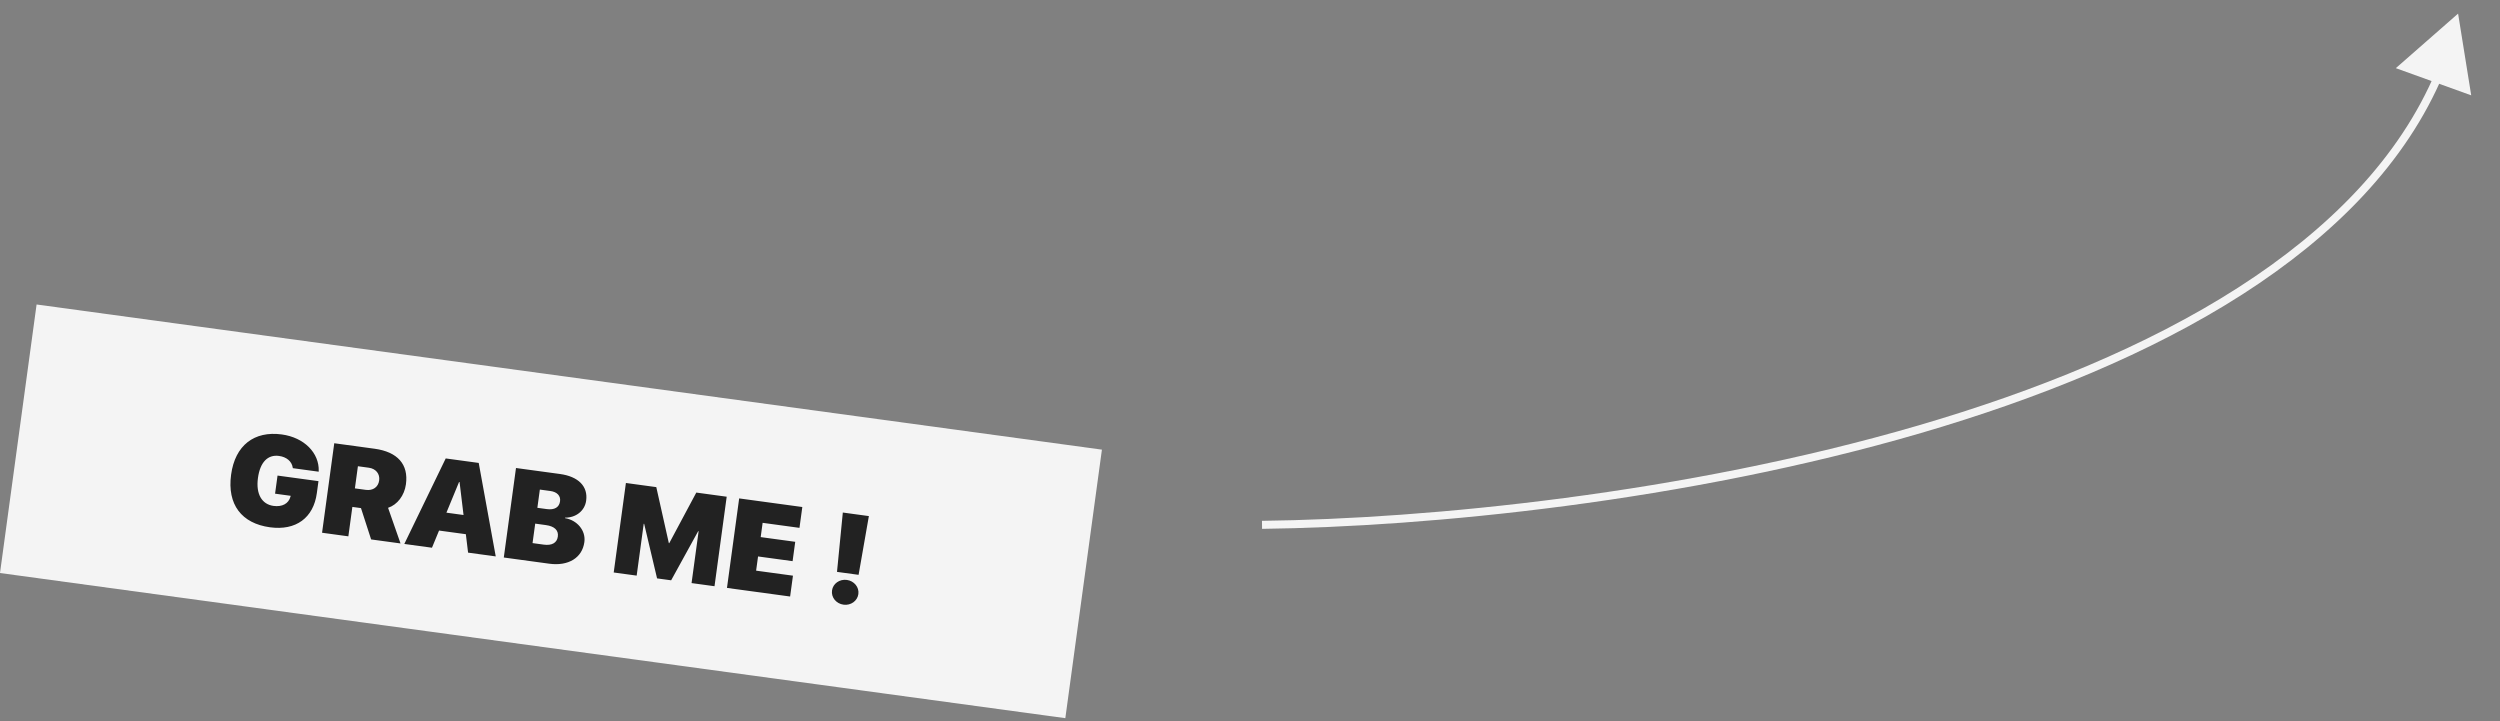 <svg width="312" height="90" viewBox="0 0 312 90" fill="none" xmlns="http://www.w3.org/2000/svg">
<rect x="0" y="0" width="312" height="90" fill="#808080" stroke="none"/>
<rect x="4.566" y="38" width="134.182" height="33.823" transform="rotate(7.759 4.566 38)" fill="#F4F4F4"/>
<path d="M33.694 65.806C30.149 65.323 28.335 62.955 28.841 59.239L28.842 59.231C29.341 55.57 31.734 53.751 35.171 54.219C37.973 54.601 39.854 56.537 39.776 58.789L39.773 58.868L36.545 58.428L36.532 58.347C36.409 57.574 35.766 57.029 34.821 56.9C33.428 56.71 32.462 57.667 32.192 59.648L32.191 59.656C31.914 61.684 32.697 62.942 34.137 63.138C35.205 63.284 36.011 62.865 36.248 61.991L36.28 61.877L34.329 61.611L34.637 59.351L39.746 60.047L39.54 61.556C39.123 64.622 36.938 66.248 33.694 65.806ZM40.193 66.486L41.715 55.316L46.747 56.002C49.619 56.393 50.999 57.953 50.661 60.43L50.659 60.446C50.469 61.839 49.587 62.996 48.431 63.375L49.986 67.821L46.316 67.321L45.051 63.411L43.975 63.264L43.475 66.934L40.193 66.486ZM44.291 60.95L45.661 61.136C46.543 61.257 47.207 60.787 47.318 59.967L47.321 59.951C47.431 59.139 46.904 58.491 46.038 58.373L44.667 58.186L44.291 60.95ZM50.458 67.885L55.626 57.212L59.744 57.773L61.868 69.44L58.416 68.969L58.138 66.668L54.794 66.213L53.91 68.355L50.458 67.885ZM57.291 60.151L55.713 63.98L57.849 64.272L57.353 60.159L57.291 60.151ZM62.874 69.577L64.396 58.407L69.885 59.154C72.192 59.469 73.395 60.705 73.154 62.47L73.152 62.485C72.976 63.778 71.845 64.617 70.522 64.603L70.514 64.665C72.01 64.908 73.128 66.196 72.93 67.651L72.927 67.666C72.663 69.609 70.941 70.676 68.549 70.35L62.874 69.577ZM68.689 61.278L67.373 61.099L67.063 63.374L68.239 63.535C69.222 63.669 69.793 63.297 69.892 62.569L69.895 62.554C69.986 61.88 69.525 61.392 68.689 61.278ZM68.125 65.53L66.794 65.348L66.462 67.779L67.864 67.97C68.87 68.107 69.51 67.753 69.616 66.971L69.618 66.955C69.723 66.189 69.209 65.677 68.125 65.53ZM76.591 71.446L78.113 60.276L81.906 60.792L83.47 67.778L83.524 67.786L86.899 61.473L90.692 61.989L89.171 73.16L86.306 72.769L87.188 66.298L87.134 66.29L83.76 72.422L82.002 72.183L80.391 65.372L80.337 65.365L79.456 71.836L76.591 71.446ZM90.726 73.372L92.248 62.201L100.129 63.275L99.774 65.876L95.176 65.249L94.934 67.03L99.245 67.617L98.916 70.033L94.605 69.445L94.363 71.218L98.961 71.844L98.607 74.445L90.726 73.372ZM104.458 71.371L105.184 63.964L108.435 64.407L107.152 71.738L104.458 71.371ZM105.272 75.464C104.359 75.339 103.716 74.558 103.835 73.691C103.952 72.832 104.78 72.251 105.693 72.375C106.591 72.498 107.242 73.28 107.124 74.139C107.006 75.006 106.17 75.586 105.272 75.464Z" fill="#222222"/>
<path d="M157.5 65.5C198.833 65 286.1 53 304.5 9" stroke="#F4F4F4" strokeWidth="2" strokeLinecap="round"/>
<path d="M308.407 11.898L299 8.506L306.77 1.697L308.407 11.898Z" fill="#F4F4F4"/>
</svg>
